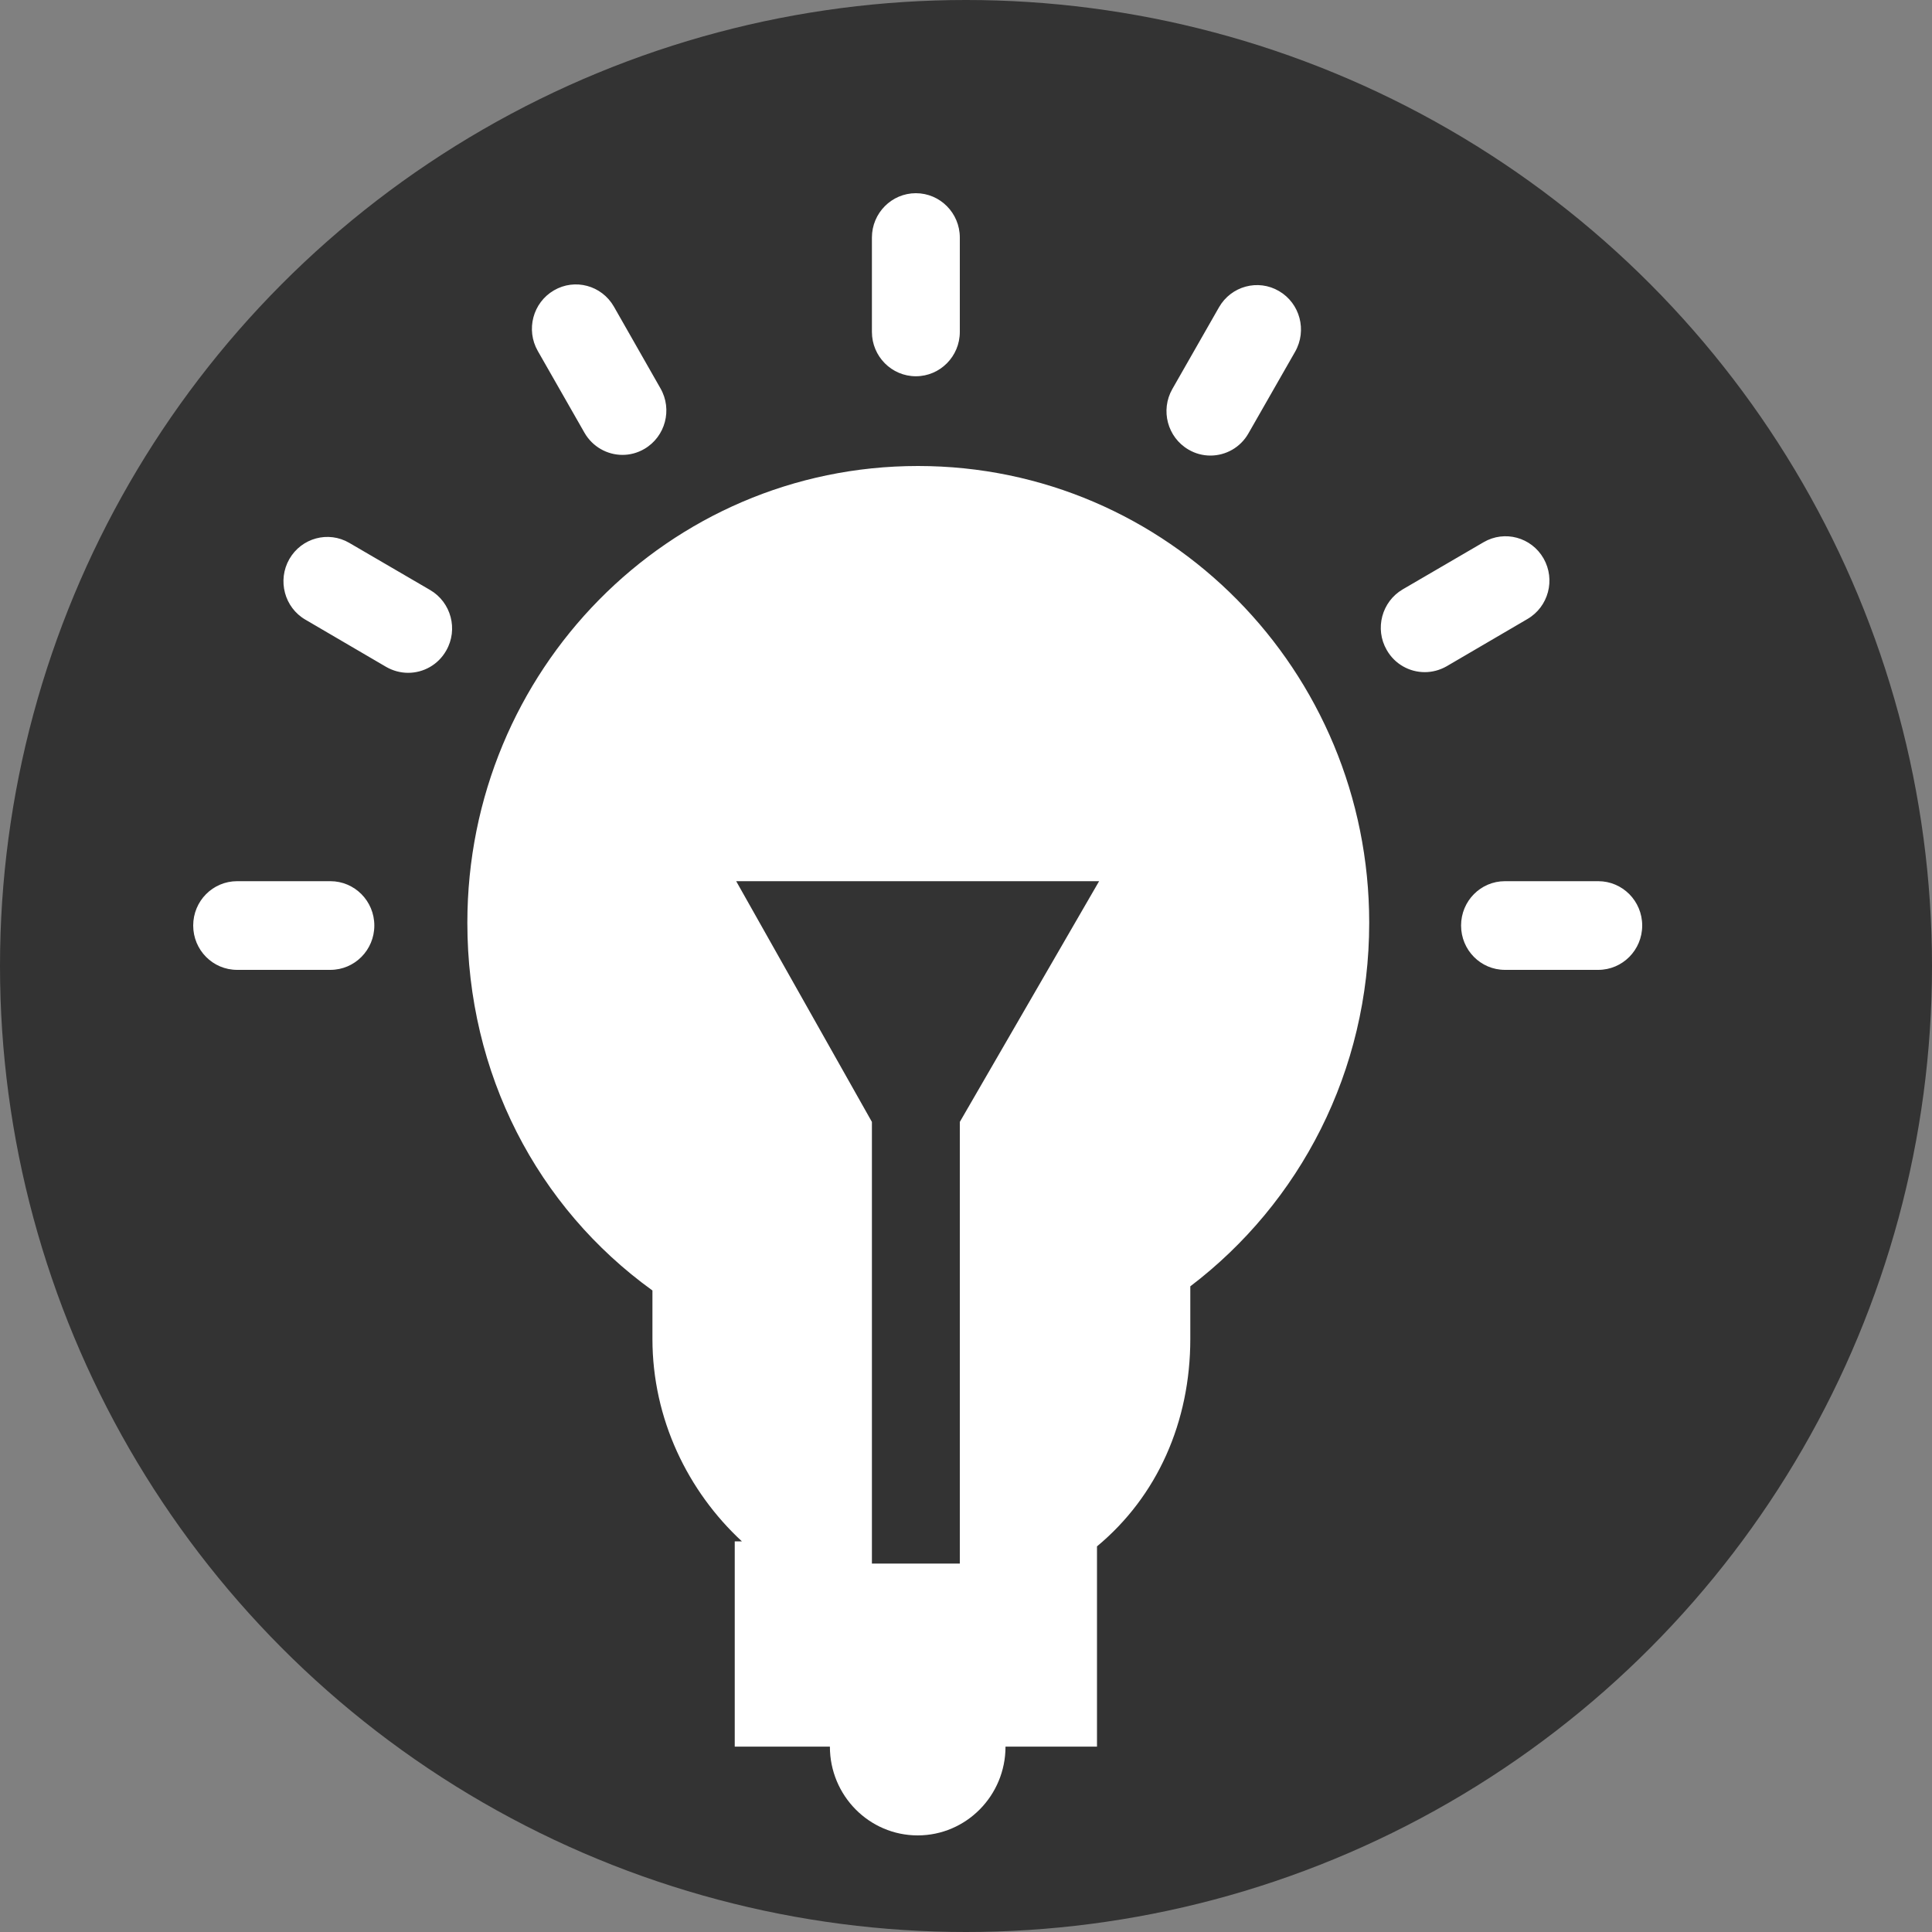 <svg xmlns="http://www.w3.org/2000/svg" xmlns:xlink="http://www.w3.org/1999/xlink" preserveAspectRatio="xMidYMid" width="18" height="18" viewBox="0 0 20 20">
  <rect x="0" y="0" width="20" height="20" fill="#808080" stroke="none"/>
  <defs>
    <style>
      .cls-1 {
        fill: #333;
      }

      .cls-2 {
        fill: #fff;
        fill-rule: evenodd;
      }
    </style>
  </defs>
  <g>
    <circle cx="10" cy="10" r="10" class="cls-1"/>
    <path d="M16.545,10.040 L15.579,10.040 C15.328,10.040 15.125,9.835 15.125,9.581 C15.125,9.327 15.328,9.122 15.579,9.122 L16.545,9.122 C16.796,9.122 17.000,9.327 17.000,9.581 C17.000,9.835 16.796,10.040 16.545,10.040 ZM14.976,6.897 C14.904,6.938 14.826,6.958 14.749,6.958 C14.592,6.958 14.439,6.876 14.355,6.728 C14.229,6.509 14.304,6.228 14.521,6.101 L15.358,5.613 C15.575,5.486 15.853,5.561 15.979,5.781 C16.104,6.001 16.030,6.281 15.812,6.408 L14.976,6.897 ZM12.322,13.316 L12.322,13.860 C12.322,14.719 11.981,15.489 11.356,16.008 L11.356,18.081 L10.409,18.081 C10.409,18.588 10.002,19.000 9.500,19.000 C8.998,19.000 8.591,18.588 8.591,18.081 L7.606,18.081 L7.606,15.956 L7.680,15.956 C7.121,15.438 6.754,14.690 6.754,13.860 L6.754,13.359 C5.560,12.498 4.838,11.114 4.838,9.552 C4.838,6.941 6.919,4.824 9.503,4.824 C12.087,4.824 14.174,6.941 14.174,9.552 C14.174,11.088 13.458,12.452 12.322,13.316 ZM7.621,9.122 L9.026,11.614 L9.026,16.186 L9.936,16.186 L9.936,11.614 L11.378,9.122 L7.621,9.122 ZM12.924,4.486 C12.840,4.634 12.687,4.716 12.530,4.716 C12.453,4.716 12.374,4.696 12.303,4.654 C12.085,4.527 12.011,4.246 12.136,4.027 L12.619,3.181 C12.745,2.961 13.023,2.886 13.240,3.013 C13.458,3.140 13.532,3.421 13.407,3.641 L12.924,4.486 ZM9.481,3.895 C9.230,3.895 9.026,3.689 9.026,3.436 L9.026,2.459 C9.026,2.206 9.230,2.000 9.481,2.000 C9.732,2.000 9.936,2.206 9.936,2.459 L9.936,3.436 C9.936,3.689 9.732,3.895 9.481,3.895 ZM6.444,4.709 C6.287,4.709 6.134,4.626 6.050,4.479 L5.567,3.633 C5.442,3.414 5.516,3.133 5.734,3.006 C5.951,2.879 6.229,2.954 6.355,3.174 L6.837,4.020 C6.963,4.239 6.888,4.520 6.671,4.647 C6.599,4.689 6.521,4.709 6.444,4.709 ZM4.225,6.965 C4.148,6.965 4.070,6.945 3.998,6.904 L3.162,6.415 C2.944,6.289 2.870,6.007 2.995,5.788 C3.121,5.568 3.399,5.493 3.616,5.620 L4.453,6.108 C4.670,6.235 4.745,6.516 4.619,6.735 C4.535,6.883 4.382,6.965 4.225,6.965 ZM3.875,9.581 C3.875,9.835 3.671,10.040 3.420,10.040 L2.455,10.040 C2.203,10.040 2.000,9.835 2.000,9.581 C2.000,9.327 2.203,9.122 2.455,9.122 L3.420,9.122 C3.671,9.122 3.875,9.327 3.875,9.581 Z" class="cls-2"/>
  </g>
</svg>
